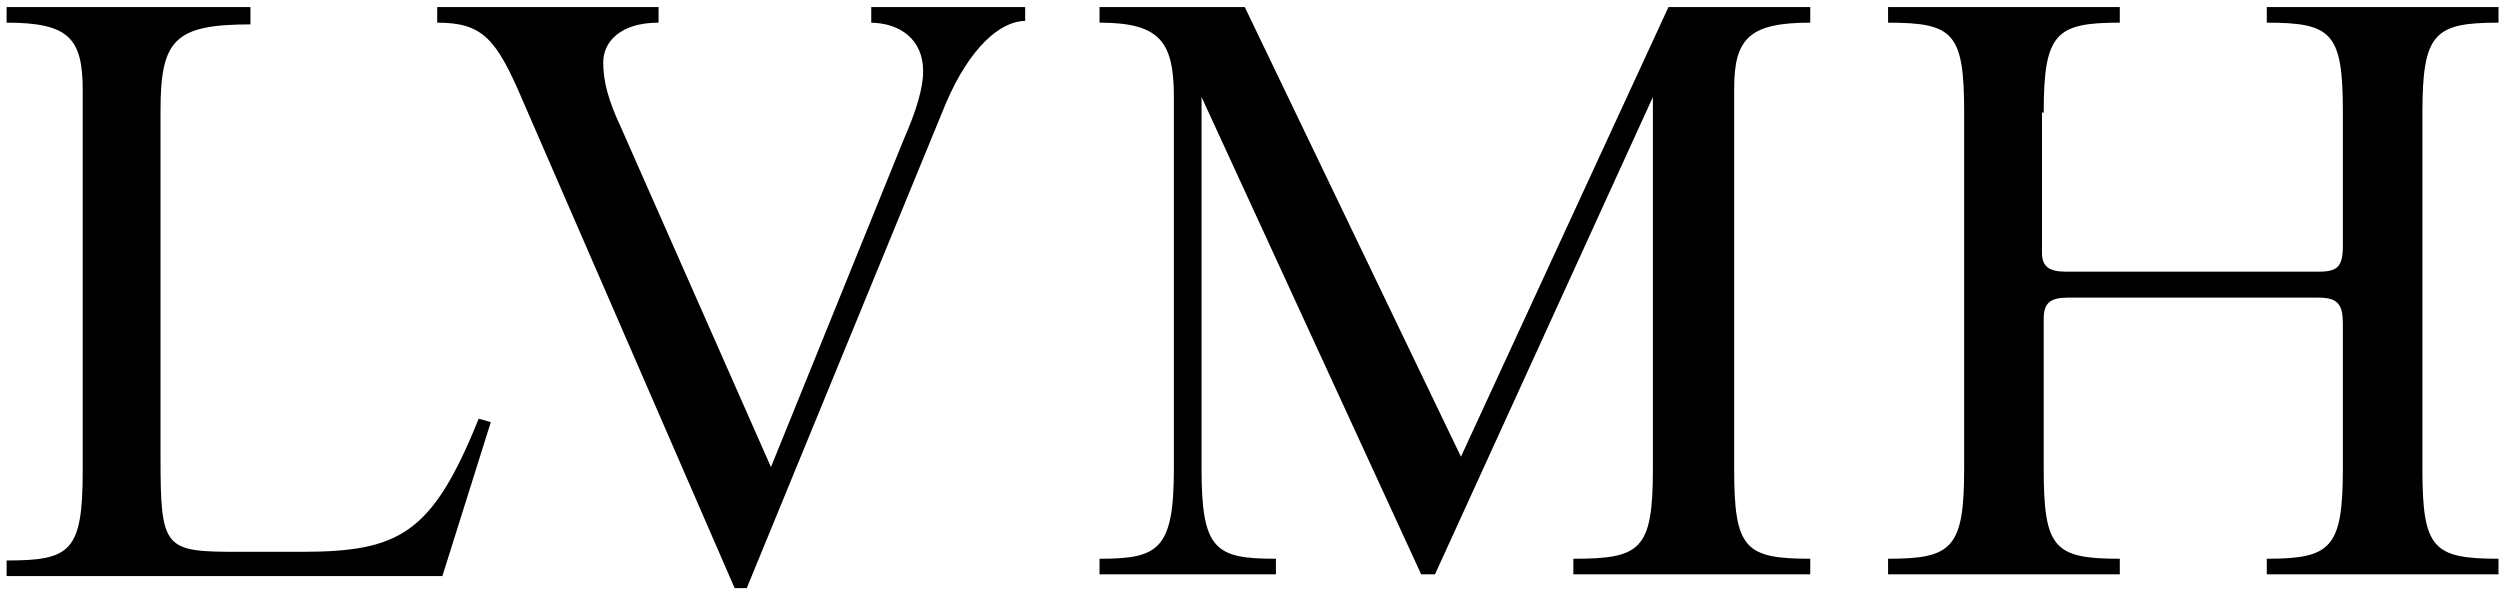 <svg width="231" height="55" viewBox="0 0 231 55" fill="none" xmlns="http://www.w3.org/2000/svg">
<path d="M80.344 2.094C83.22 2.094 85.298 3.692 85.298 6.568C85.298 8.166 84.658 10.243 83.54 12.8L71.237 43.159L57.335 11.681C56.217 9.285 55.737 7.527 55.737 5.769C55.737 3.852 57.335 2.094 60.85 2.094V0.656H40.398V2.094C44.552 2.094 45.831 3.532 48.227 9.125L67.881 54.344H68.999L87.375 9.604C89.612 4.331 92.488 1.935 94.725 1.935V0.656H80.504V2.094H80.344ZM0.611 0.656V2.094C6.364 2.094 7.642 3.532 7.642 8.326V43.479C7.642 50.989 6.523 51.788 0.611 51.788V53.226H40.877L45.351 39.005L44.233 38.685C39.919 49.391 36.883 50.989 27.775 50.989H22.182C15.152 50.989 14.832 50.829 14.832 42.2V10.243C14.832 3.692 16.11 2.254 23.141 2.254V0.656H0.611ZM167.267 2.094V0.656H154.165L134.991 42.2L115.018 0.656H101.596V2.094C107.188 2.094 108.466 3.852 108.466 8.965V43.319C108.466 50.829 107.028 51.628 101.596 51.628V53.066H117.894V51.628C112.301 51.628 111.023 50.829 111.023 43.319V8.965L131.316 53.066H132.594L152.727 8.965V43.319C152.727 50.829 151.608 51.628 145.377 51.628V53.066H167.267V51.628C161.196 51.628 160.237 50.669 160.237 43.319V8.166C160.237 3.532 161.675 2.094 167.267 2.094ZM188.839 10.403C188.839 3.053 189.957 2.094 195.869 2.094V0.656H174.458V2.094C180.53 2.094 181.488 3.053 181.488 10.403V43.319C181.488 50.669 180.37 51.628 174.458 51.628V53.066H195.869V51.628C189.797 51.628 188.839 50.669 188.839 43.319V29.418C188.839 27.98 189.478 27.5 191.075 27.5H214.244C216.002 27.5 216.481 28.139 216.481 29.897V43.319C216.481 50.669 215.363 51.628 209.451 51.628V53.066H230.862V51.628C224.79 51.628 223.831 50.669 223.831 43.319V10.403C223.831 3.053 224.95 2.094 230.862 2.094V0.656H209.451V2.094C215.523 2.094 216.481 3.053 216.481 10.403V22.707C216.481 24.624 216.002 25.103 214.244 25.103H190.916C189.318 25.103 188.679 24.624 188.679 23.346V10.403H188.839Z" fill="black"/>
</svg>
